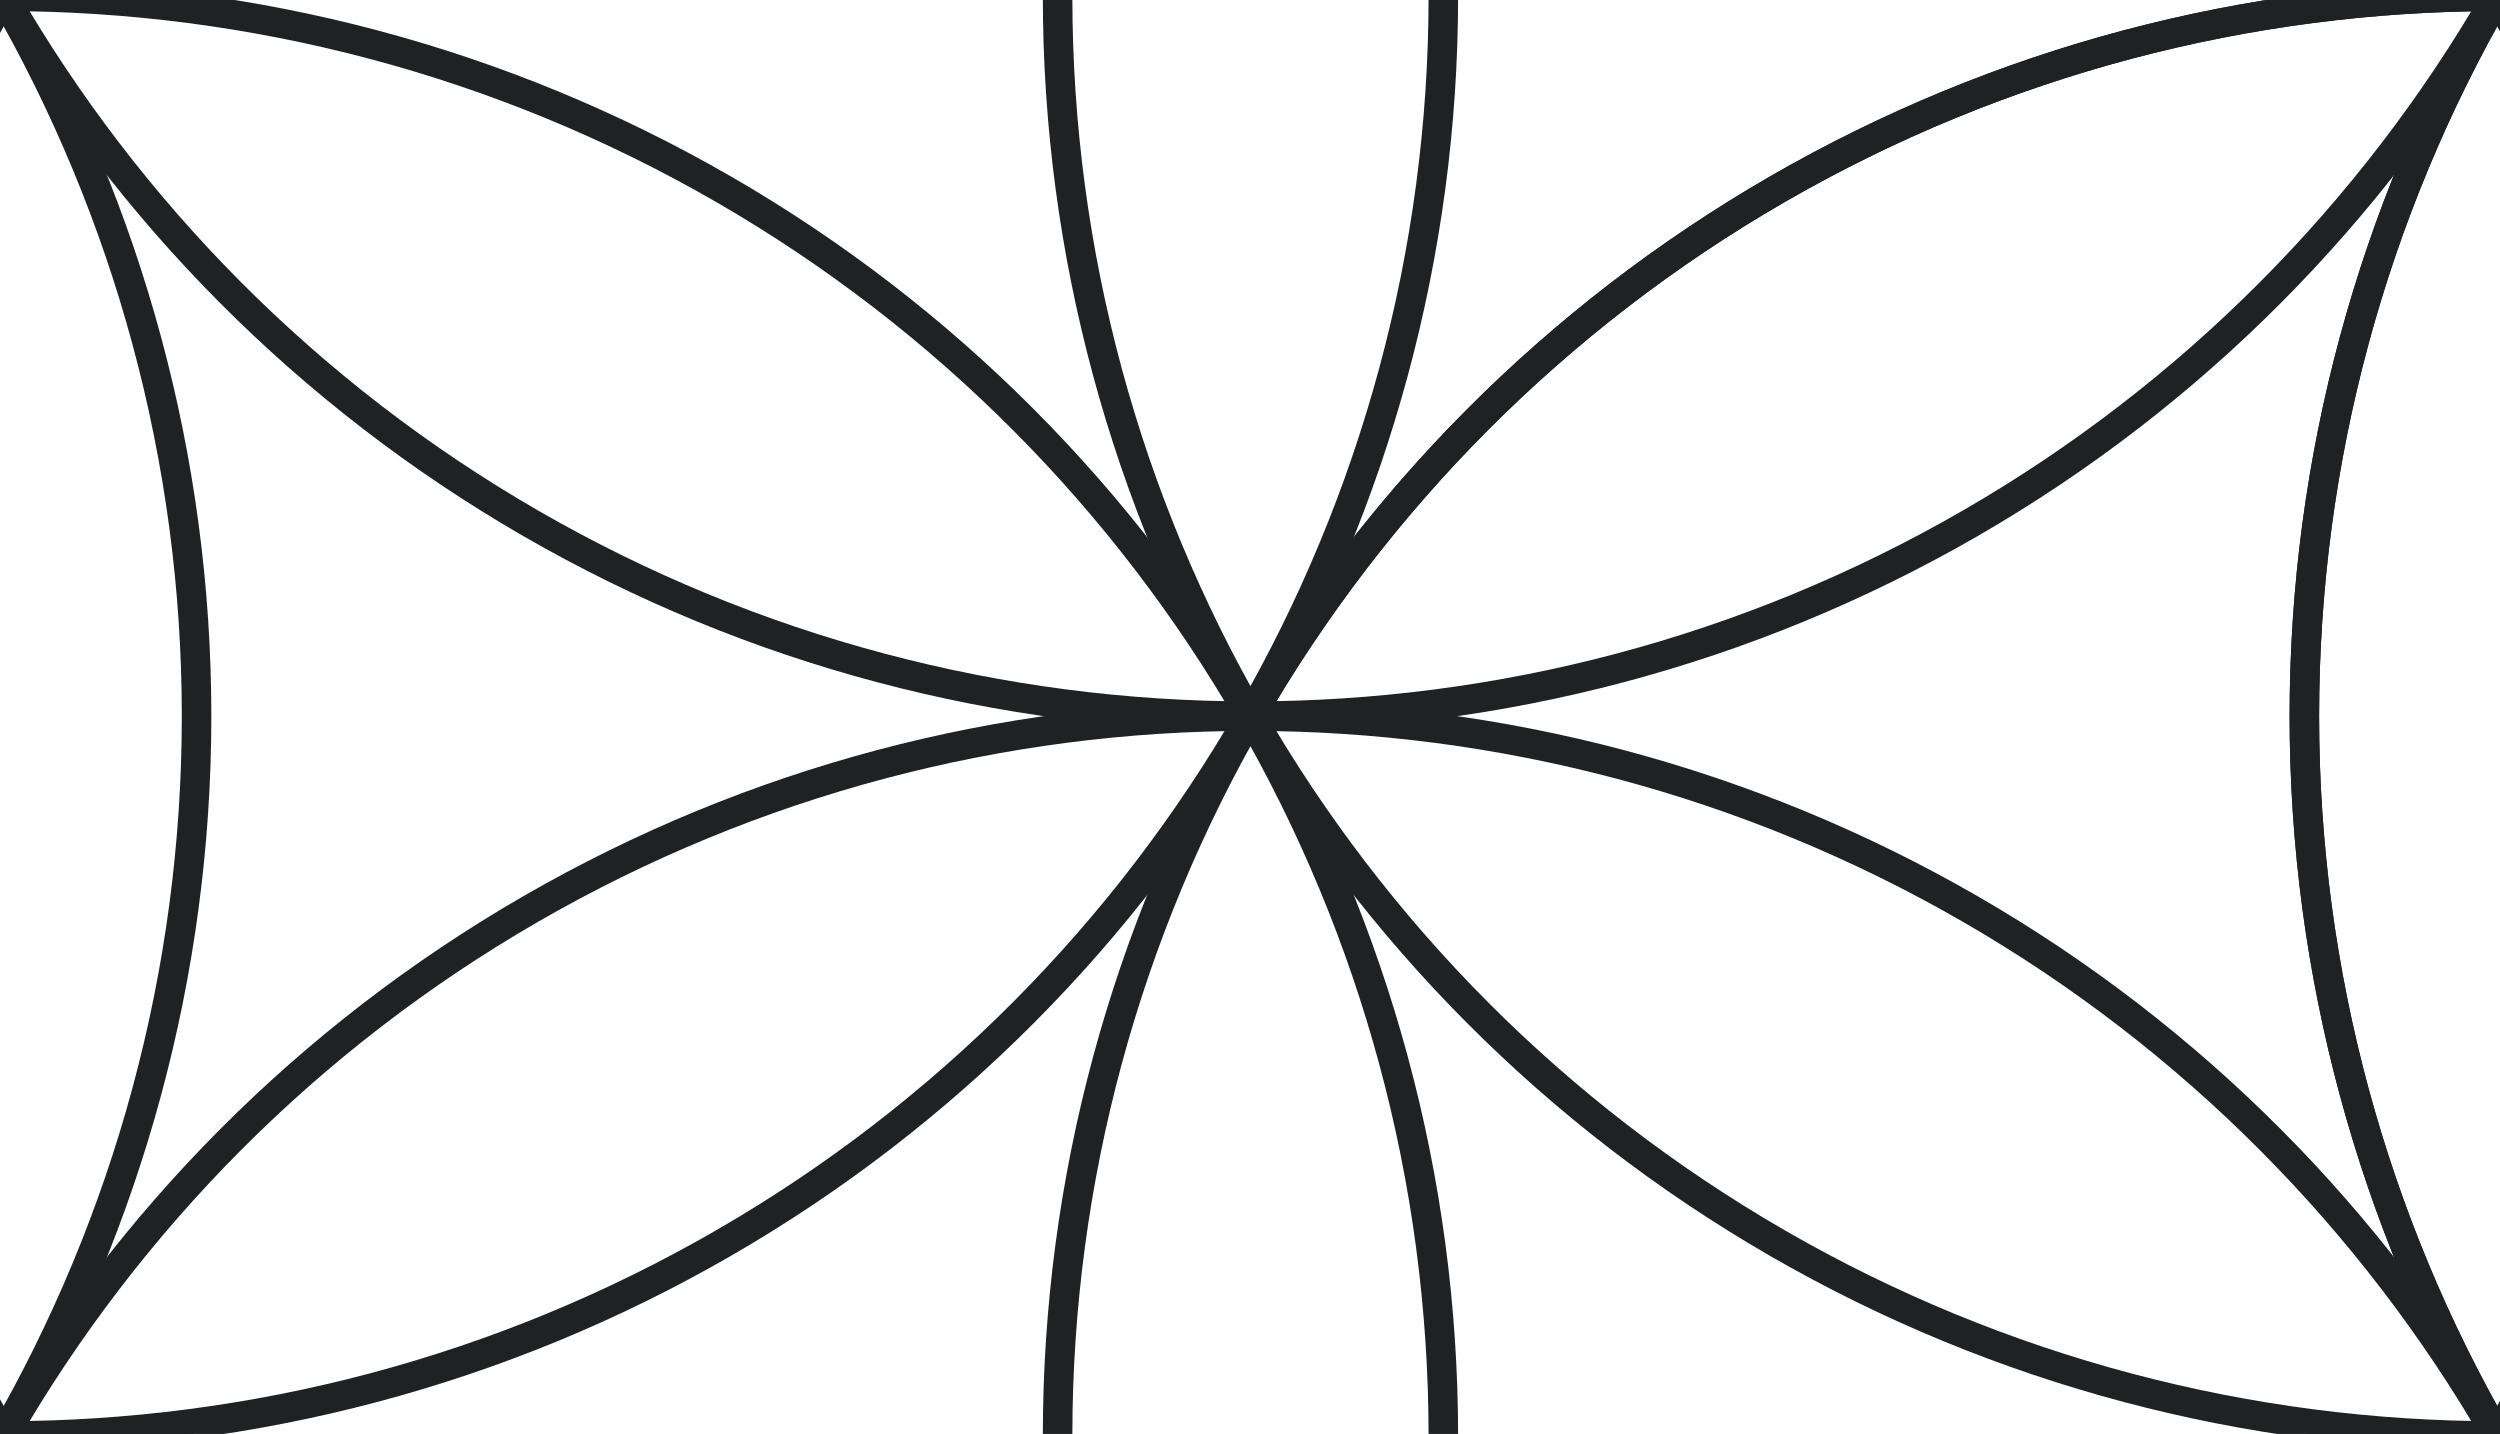 <?xml version="1.0" encoding="UTF-8"?>
<svg width="169.31" height="97.112" version="1.1" viewBox="-2400 -2400 1354.5 776.89" xmlns="http://www.w3.org/2000/svg" xmlns:xlink="http://www.w3.org/1999/xlink">
<defs>
<clipPath id="h">
<use xlink:href="#g"/>
</clipPath>
</defs>
<g transform="translate(-2398 -2402)" clip-path="url(#f)" fill="none" stroke="#202123" stroke-width="16">
   <circle r="780"/>
<g id="d">
<g id="e" transform="translate(0,780)">
   <circle r="780"/>
<g id="i">
   <circle id="g" cy="780" r="780"/>
<g clip-path="url(#h)">
   <circle cx="675.5" cy="1170" r="780"/>
   <circle cx="-675.5" cy="1170" r="780"/>
   <circle cx="675.5" cy="1950" r="780"/>
   <circle cx="-675.5" cy="1950" r="780"/>
   <circle cy="1560" r="780"/>
</g>
</g>
<use x="675.5" y="-390" xlink:href="#i"/>
</g>
<use transform="rotate(60)" xlink:href="#e"/>
</g>
<use transform="rotate(120)" xlink:href="#d"/>
<use transform="rotate(240)" xlink:href="#d"/>
</g>
</svg>